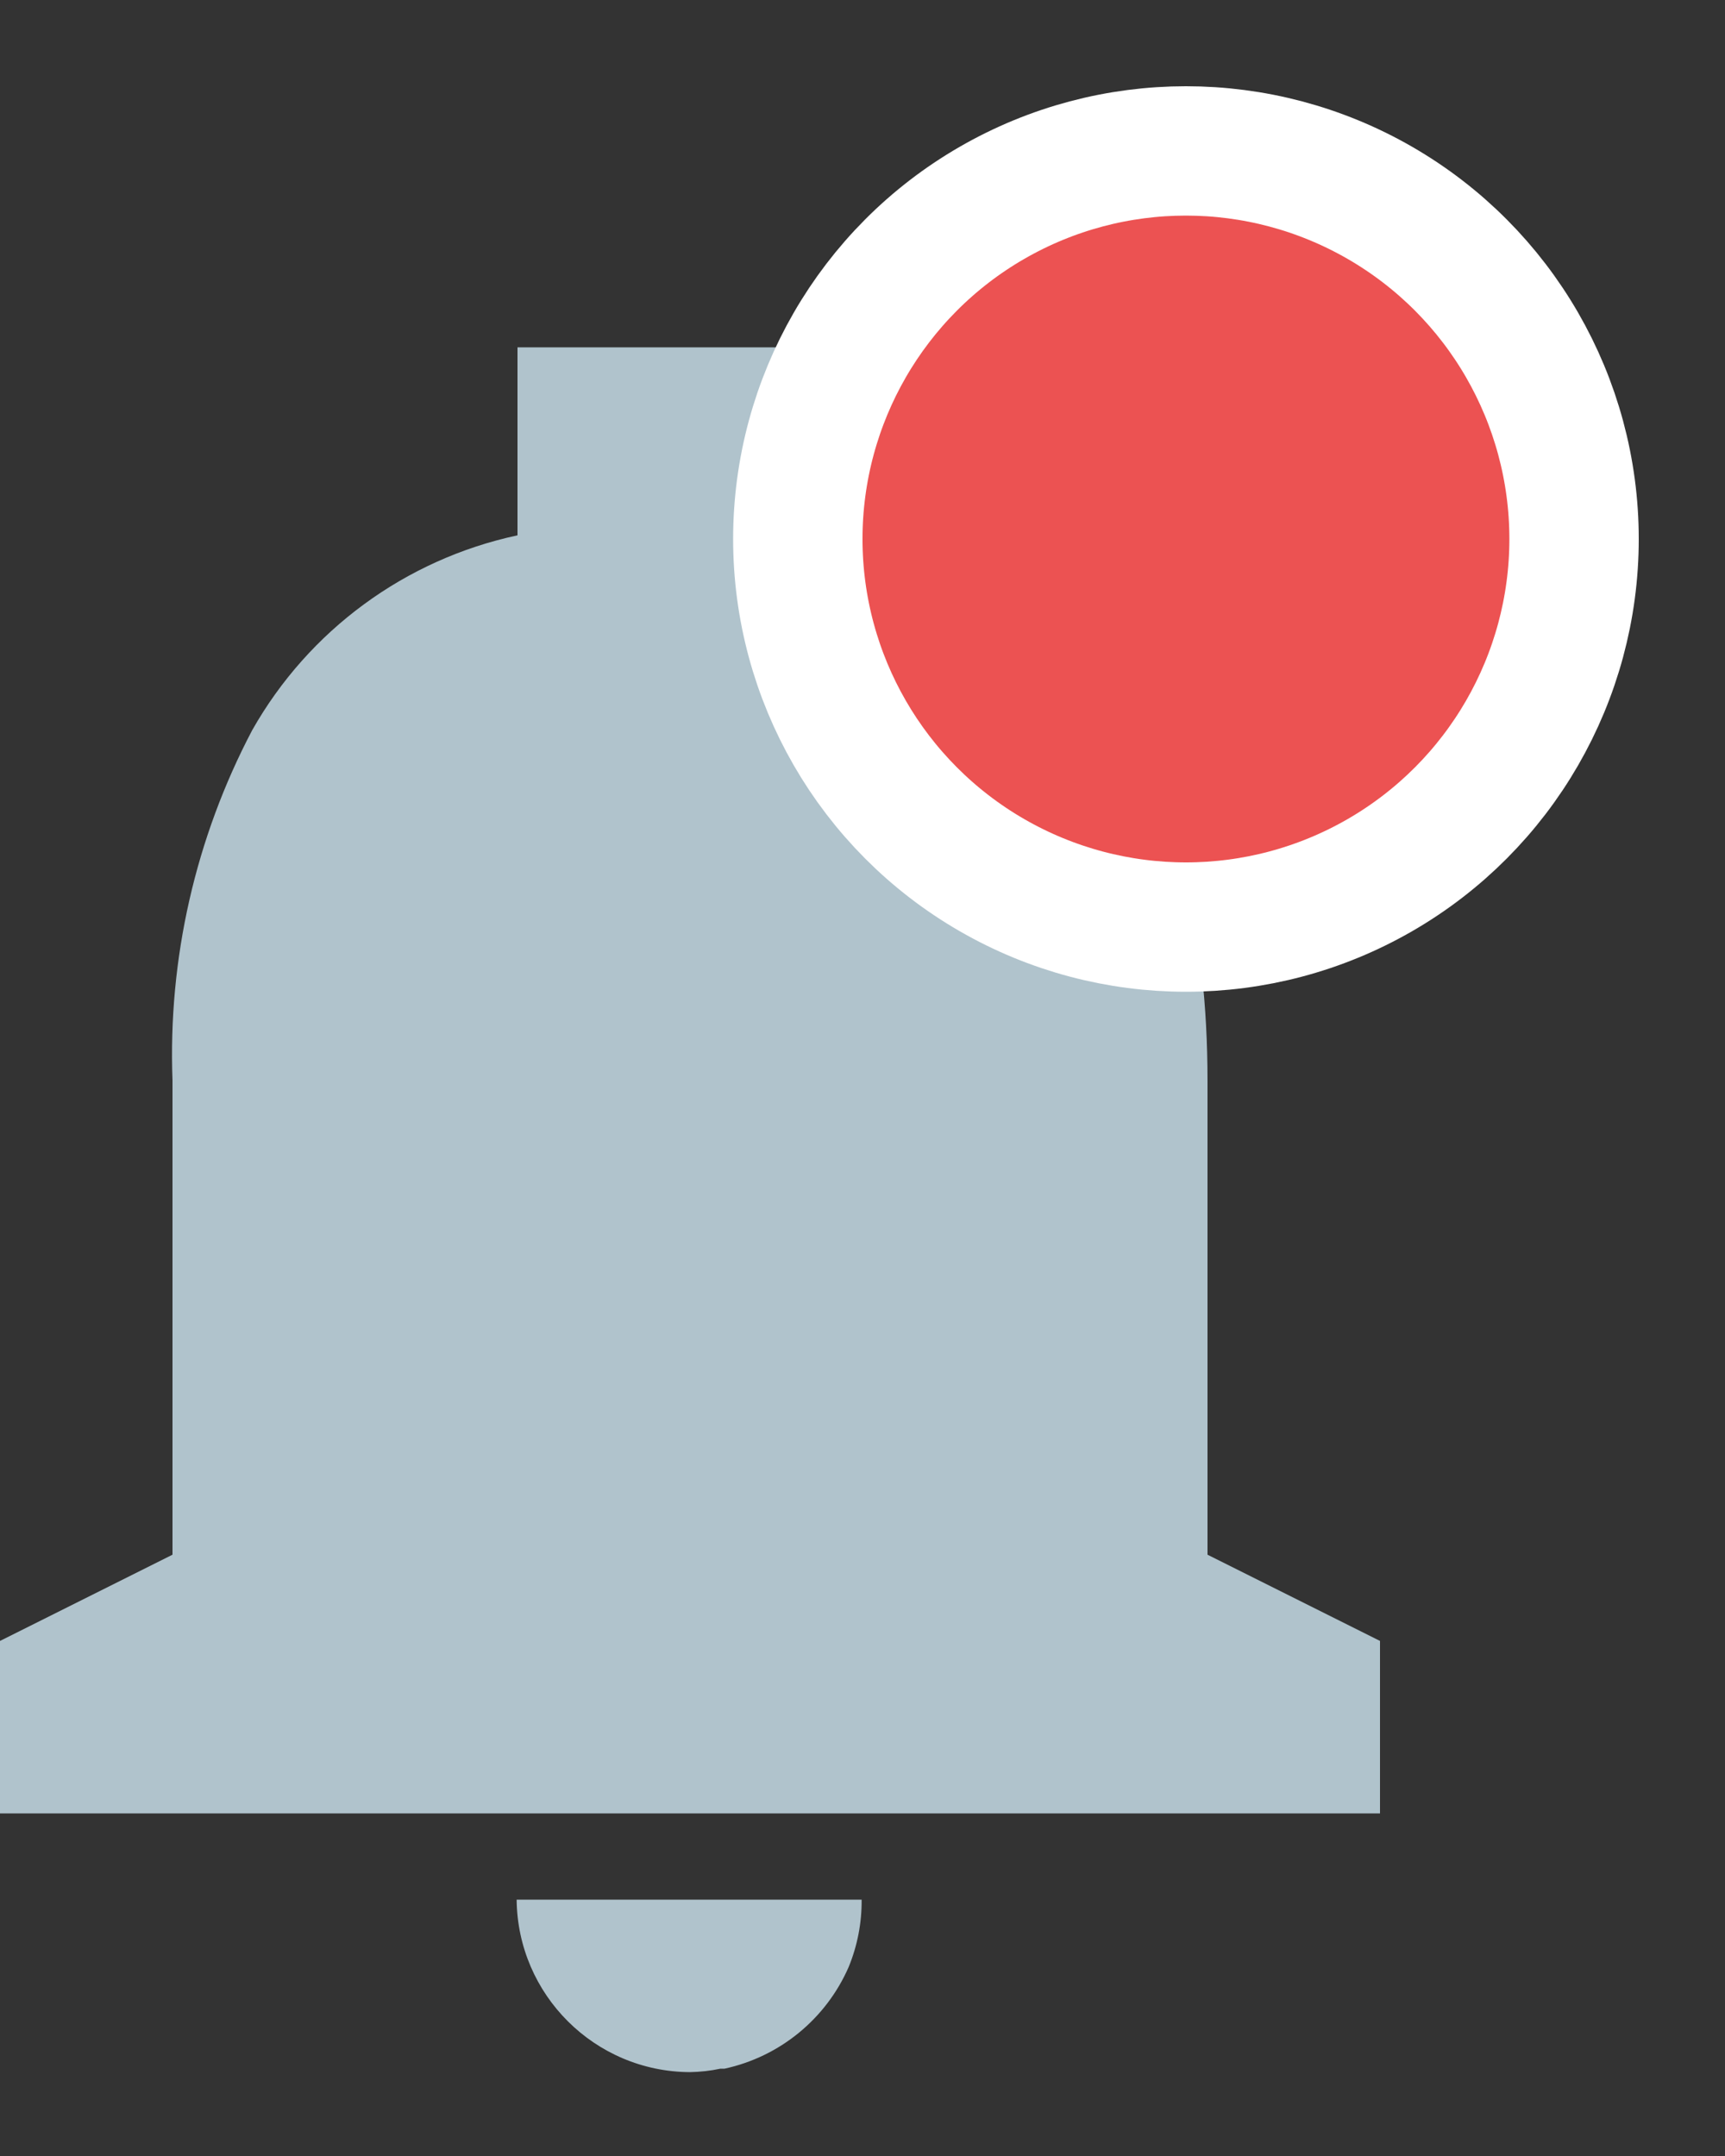 <svg width="16" height="20" viewBox="0 0 16 20" fill="none" xmlns="http://www.w3.org/2000/svg">
<rect x="0" y="0" width="16" height="20" fill="#333333" stroke="none"/>
<path d="M6.4 19.222C5.517 19.218 4.801 18.505 4.792 17.622H7.992C7.994 17.836 7.953 18.048 7.872 18.246C7.662 18.728 7.233 19.079 6.72 19.19H6.716H6.704H6.69H6.682C6.589 19.21 6.495 19.22 6.4 19.222ZM12.8 16.822H0V15.222L1.6 14.422V10.022C1.558 8.894 1.813 7.774 2.339 6.774C2.863 5.847 3.759 5.189 4.8 4.966V3.222H8V4.966C10.063 5.457 11.2 7.253 11.2 10.022V14.422L12.8 15.222V16.822Z" fill="#B0C3CC"/>
<circle cx="11" cy="5" r="3.6" fill="#EC5252" stroke="white" stroke-width="1.2"/>
</svg>
